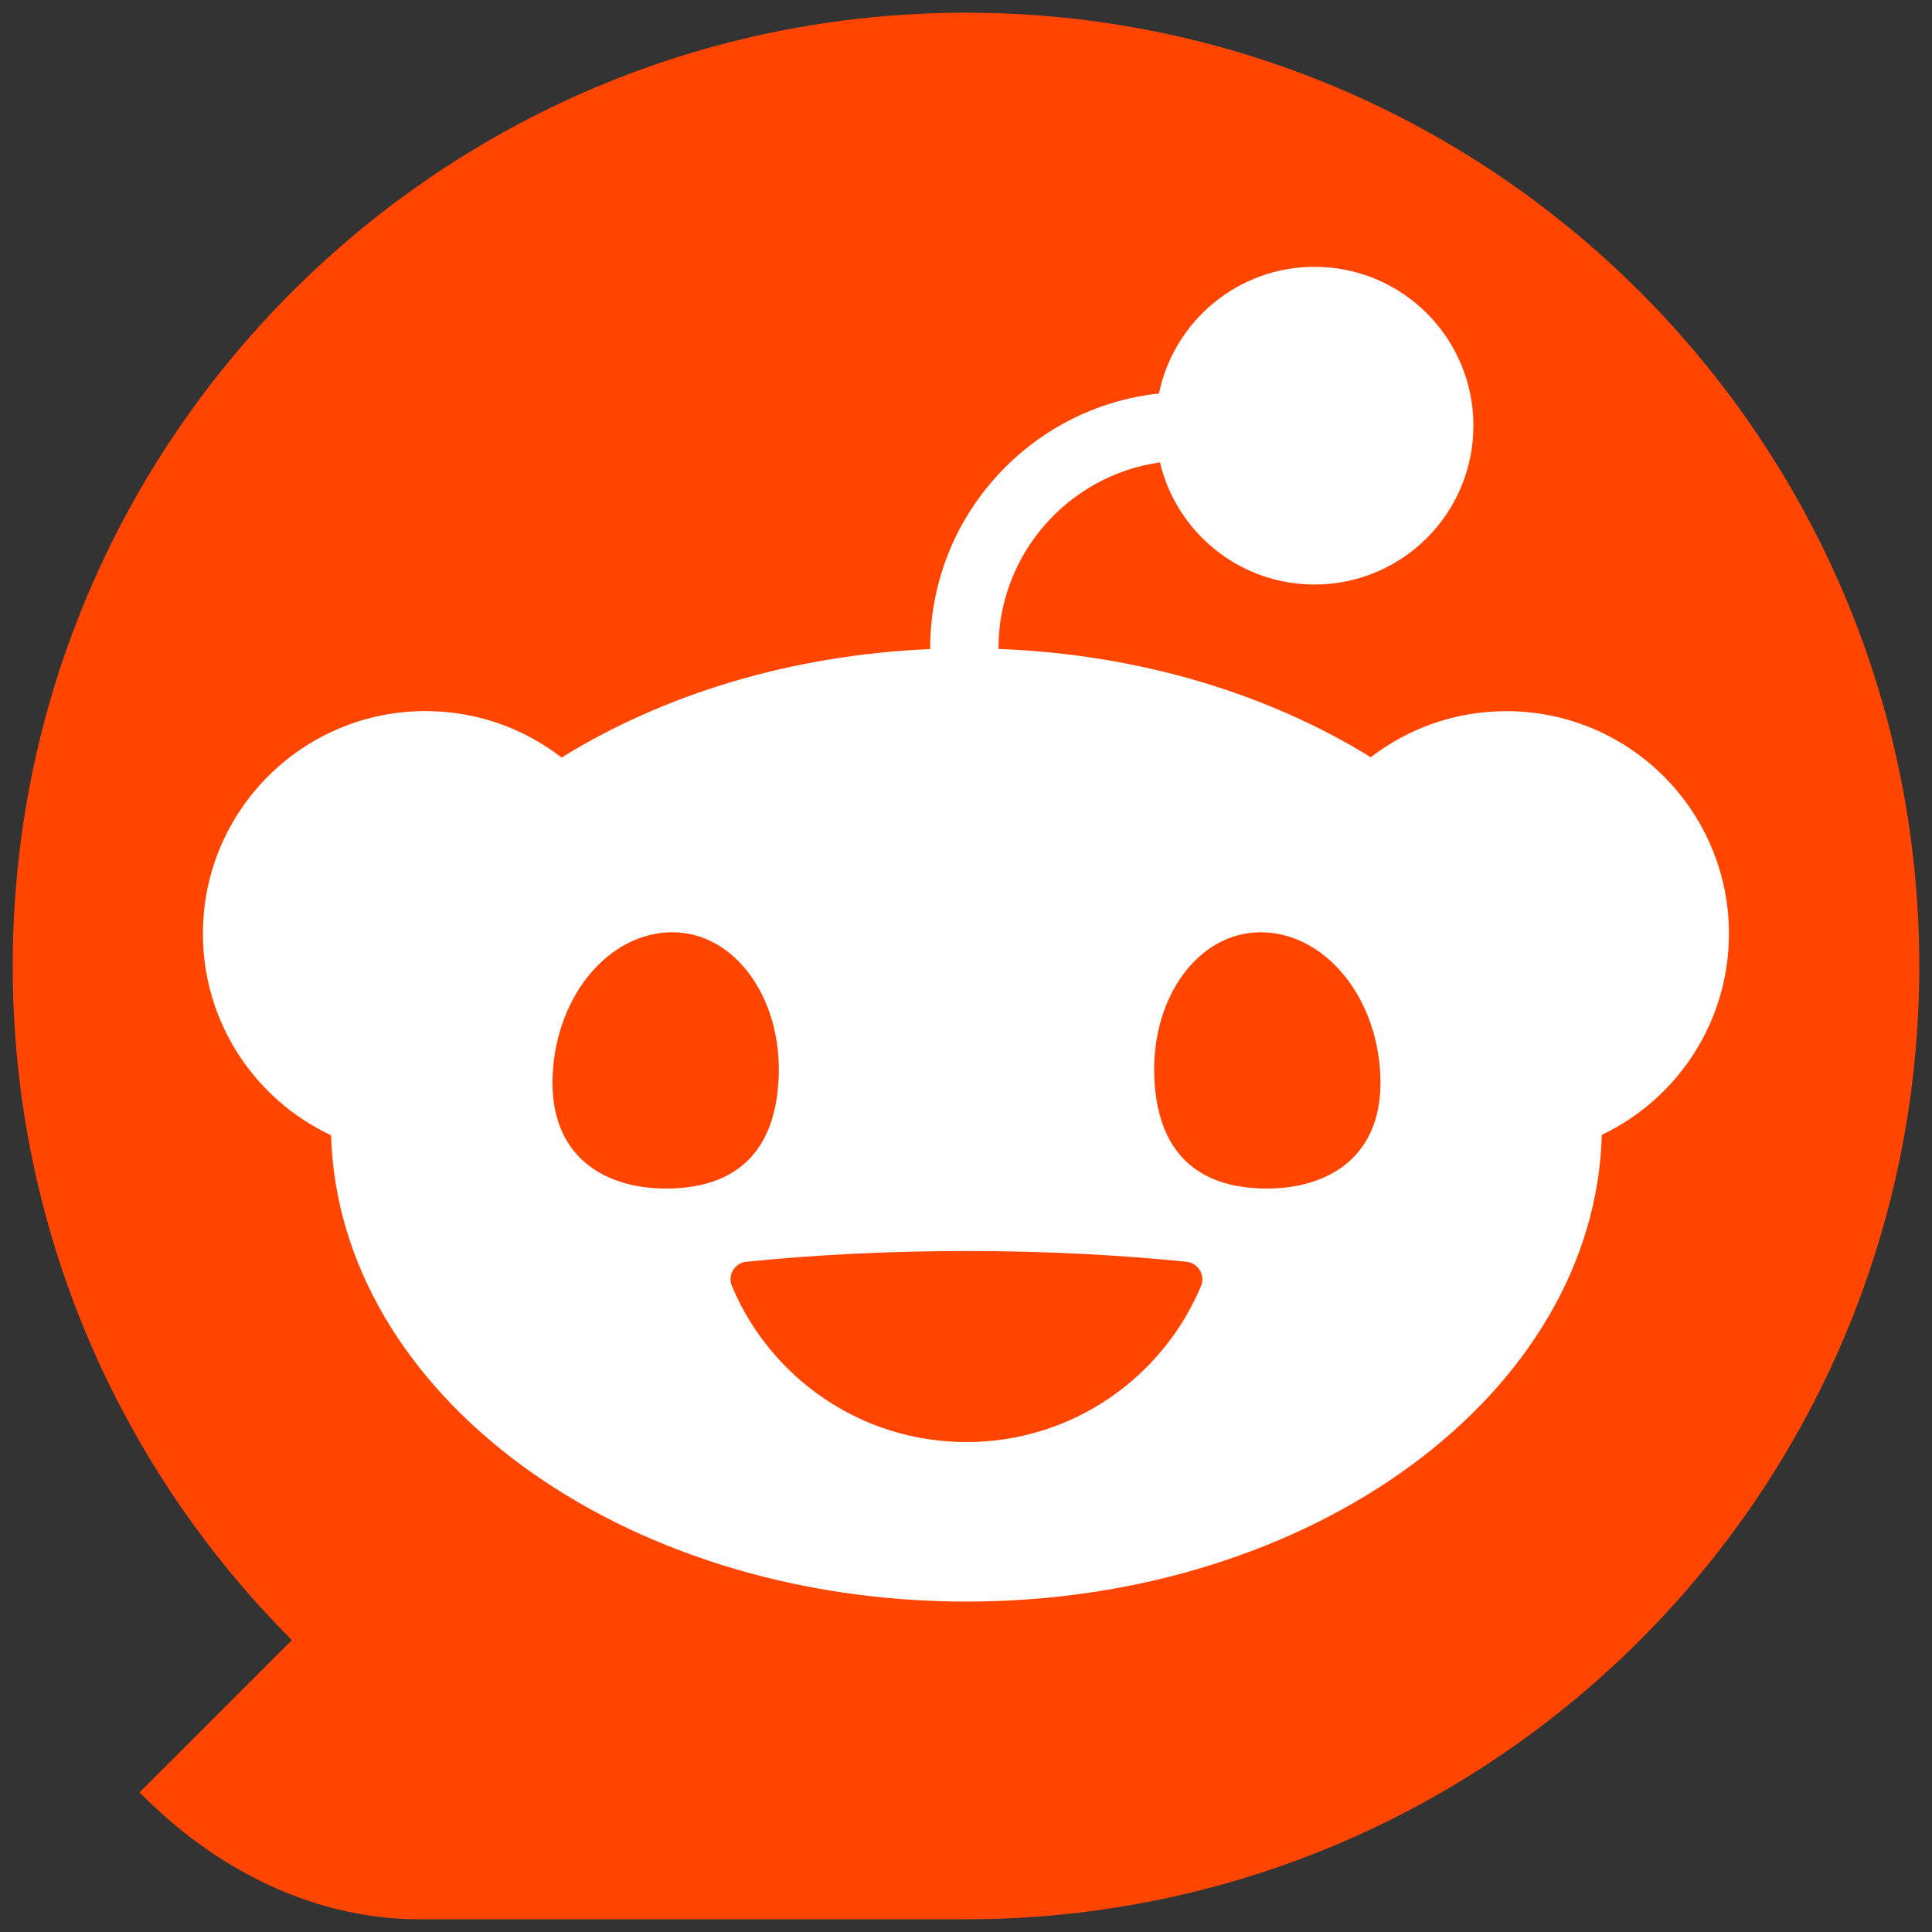 <svg width="76" height="76" viewBox="0 0 76 76" fill="none" xmlns="http://www.w3.org/2000/svg">
<rect x="0" y="0" width="76" height="76" fill="#333333" stroke="none"/>
<g clip-path="url(#clip0_0_5399)">
<path d="M38 0.5C17.29 0.5 0.5 17.29 0.5 38C0.5 48.356 4.698 57.731 11.483 64.517L4.341 71.659C2.923 73.077 3.928 75.5 5.932 75.5H38C58.71 75.5 75.5 58.71 75.5 38C75.5 17.29 58.71 0.5 38 0.5Z" fill="#FF4500"/>
<path d="M45.629 18.184C46.279 20.94 48.755 22.994 51.711 22.994C55.162 22.994 57.96 20.196 57.96 16.745C57.96 13.294 55.162 10.496 51.711 10.496C48.693 10.496 46.177 12.635 45.591 15.479C40.537 16.021 36.591 20.308 36.591 25.502C36.591 25.514 36.591 25.523 36.591 25.534C31.095 25.766 26.076 27.33 22.092 29.8C20.612 28.654 18.755 27.972 16.739 27.972C11.902 27.972 7.982 31.892 7.982 36.728C7.982 40.238 10.045 43.262 13.024 44.659C13.315 54.825 24.392 63.002 38.018 63.002C51.644 63.002 62.735 54.816 63.011 44.642C65.967 43.235 68.012 40.221 68.012 36.731C68.012 31.895 64.092 27.975 59.255 27.975C57.248 27.975 55.399 28.651 53.923 29.788C49.903 27.301 44.829 25.736 39.277 25.528C39.277 25.52 39.277 25.514 39.277 25.505C39.277 21.784 42.043 18.696 45.629 18.189V18.184ZM21.74 42.286C21.887 39.11 23.996 36.673 26.448 36.673C28.9 36.673 30.775 39.248 30.629 42.424C30.482 45.6 28.651 46.754 26.196 46.754C23.741 46.754 21.594 45.462 21.74 42.286ZM49.59 36.673C52.045 36.673 54.154 39.11 54.298 42.286C54.444 45.462 52.294 46.754 49.842 46.754C47.39 46.754 45.556 45.602 45.409 42.424C45.263 39.248 47.135 36.673 49.59 36.673ZM46.672 49.634C47.132 49.681 47.425 50.158 47.246 50.586C45.737 54.192 42.175 56.727 38.018 56.727C33.86 56.727 30.301 54.192 28.789 50.586C28.61 50.158 28.903 49.681 29.363 49.634C32.059 49.361 34.974 49.212 38.018 49.212C41.062 49.212 43.974 49.361 46.672 49.634Z" fill="white"/>
</g>
<defs>
<clipPath id="clip0_0_5399">
<rect x="0.5" y="0.5" width="75" height="75" rx="16" fill="white"/>
</clipPath>
</defs>
</svg>
